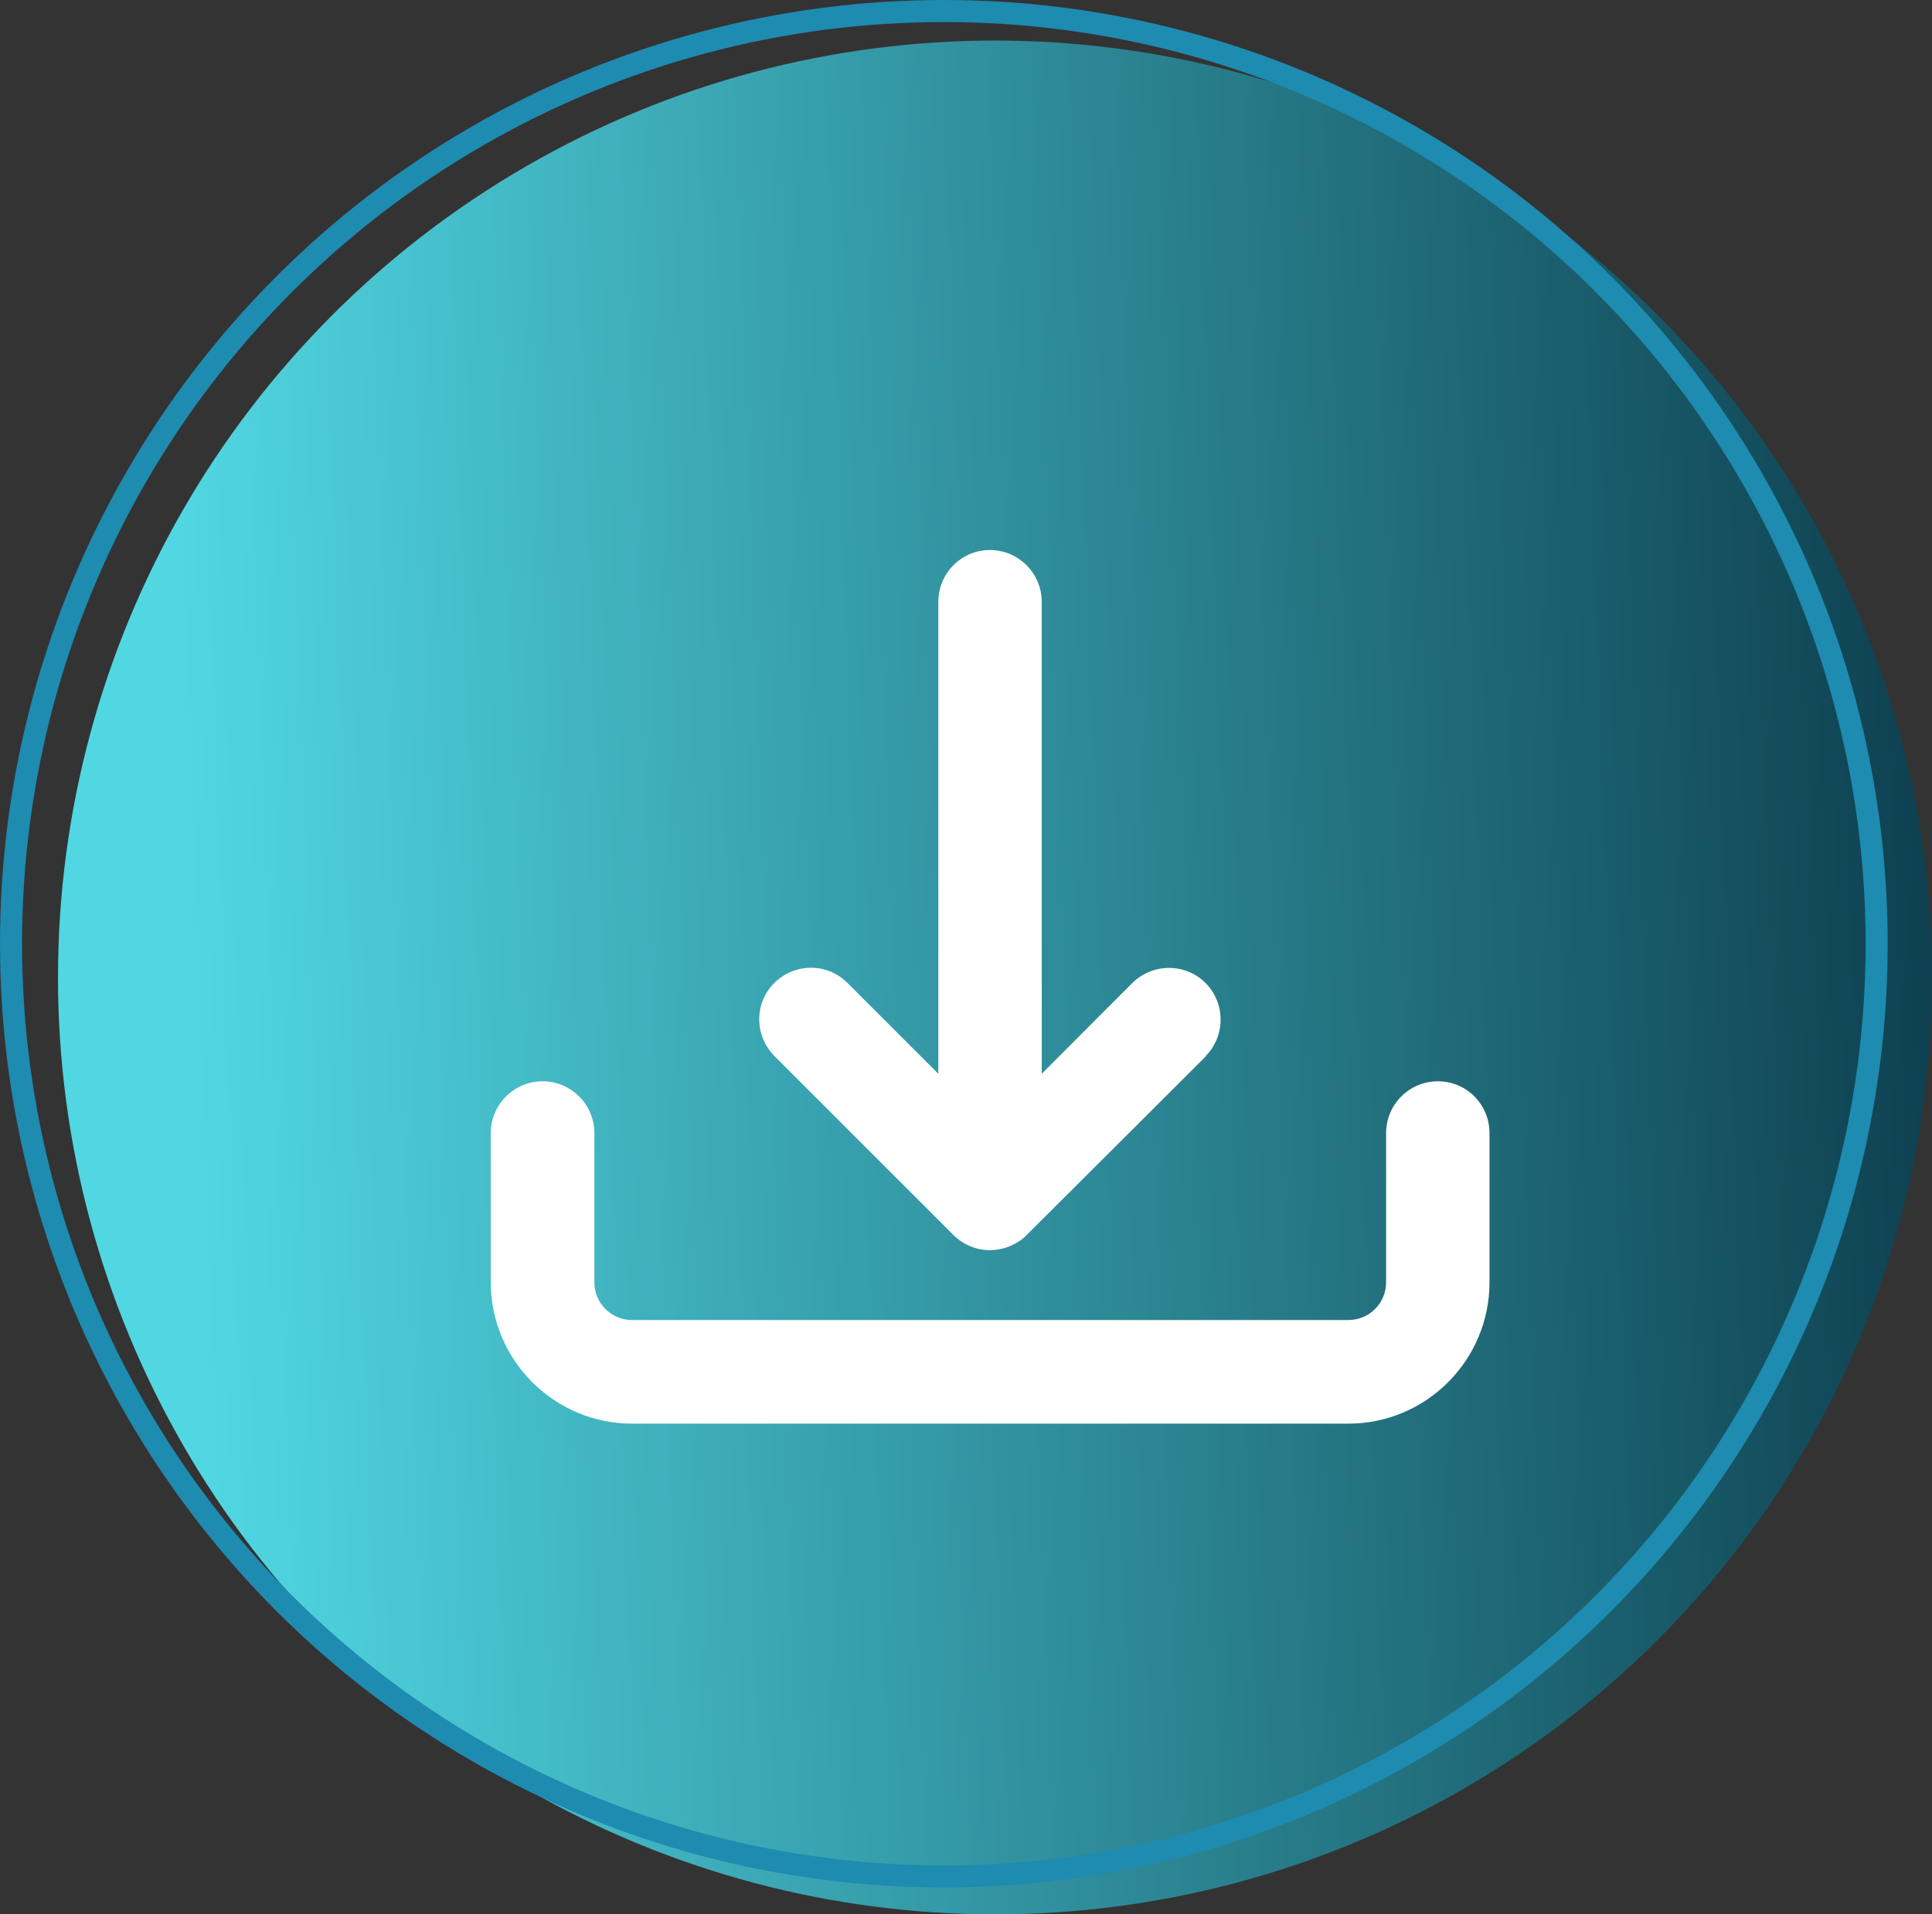 <?xml version="1.0" encoding="UTF-8"?><svg id="Camada_2" xmlns="http://www.w3.org/2000/svg" xmlns:xlink="http://www.w3.org/1999/xlink" viewBox="0 0 87.63 86.84"><rect x="0" y="0" width="87.63" height="86.84" fill="#333333" stroke="none"/><defs><style>.cls-1{fill:#fff;}.cls-2{fill:url(#Nova_amostra_de_gradiente_1);}.cls-3{fill:none;stroke:#1e8bb0;}</style><linearGradient id="Nova_amostra_de_gradiente_1" x1="1048.35" y1="6181.76" x2="1047.53" y2="6181.73" gradientTransform="translate(-130931.06 772761.68) scale(125 -125)" gradientUnits="userSpaceOnUse"><stop offset=".22" stop-color="#0b3b4b"/><stop offset="1" stop-color="#50d7e2"/></linearGradient></defs><g id="Camada_1-2"><circle id="Elipse_21" class="cls-2" cx="45.13" cy="44.34" r="42.5"/><g id="download-2"><g id="Caminho_404"><path class="cls-1" d="m67.56,51.4v6.77c0,3.53-2.87,6.41-6.4,6.41H28.67c-3.53,0-6.41-2.88-6.41-6.41v-6.77c0-1.3,1.06-2.35,2.35-2.35s2.35,1.05,2.35,2.35v6.77c0,.95.77,1.71,1.71,1.71h32.49c.95,0,1.71-.77,1.71-1.71v-6.77c0-1.3,1.05-2.35,2.35-2.35s2.34,1.05,2.34,2.35Z"/></g><g id="Caminho_405"><path class="cls-1" d="m54.7,47.91l-8.24,8.22c-.46.39-1.01.58-1.56.58-.6,0-1.19-.23-1.65-.68l-8.12-8.12c-.93-.94-.92-2.43,0-3.33.93-.91,2.41-.91,3.32.02l4.11,4.11v-21.41c0-1.3,1.05-2.35,2.34-2.35s2.35,1.05,2.35,2.35v21.41l4.11-4.12c.92-.91,2.41-.91,3.32,0s.91,2.41,0,3.32Z"/></g></g><circle class="cls-3" cx="42.81" cy="42.81" r="42.31"/></g></svg>